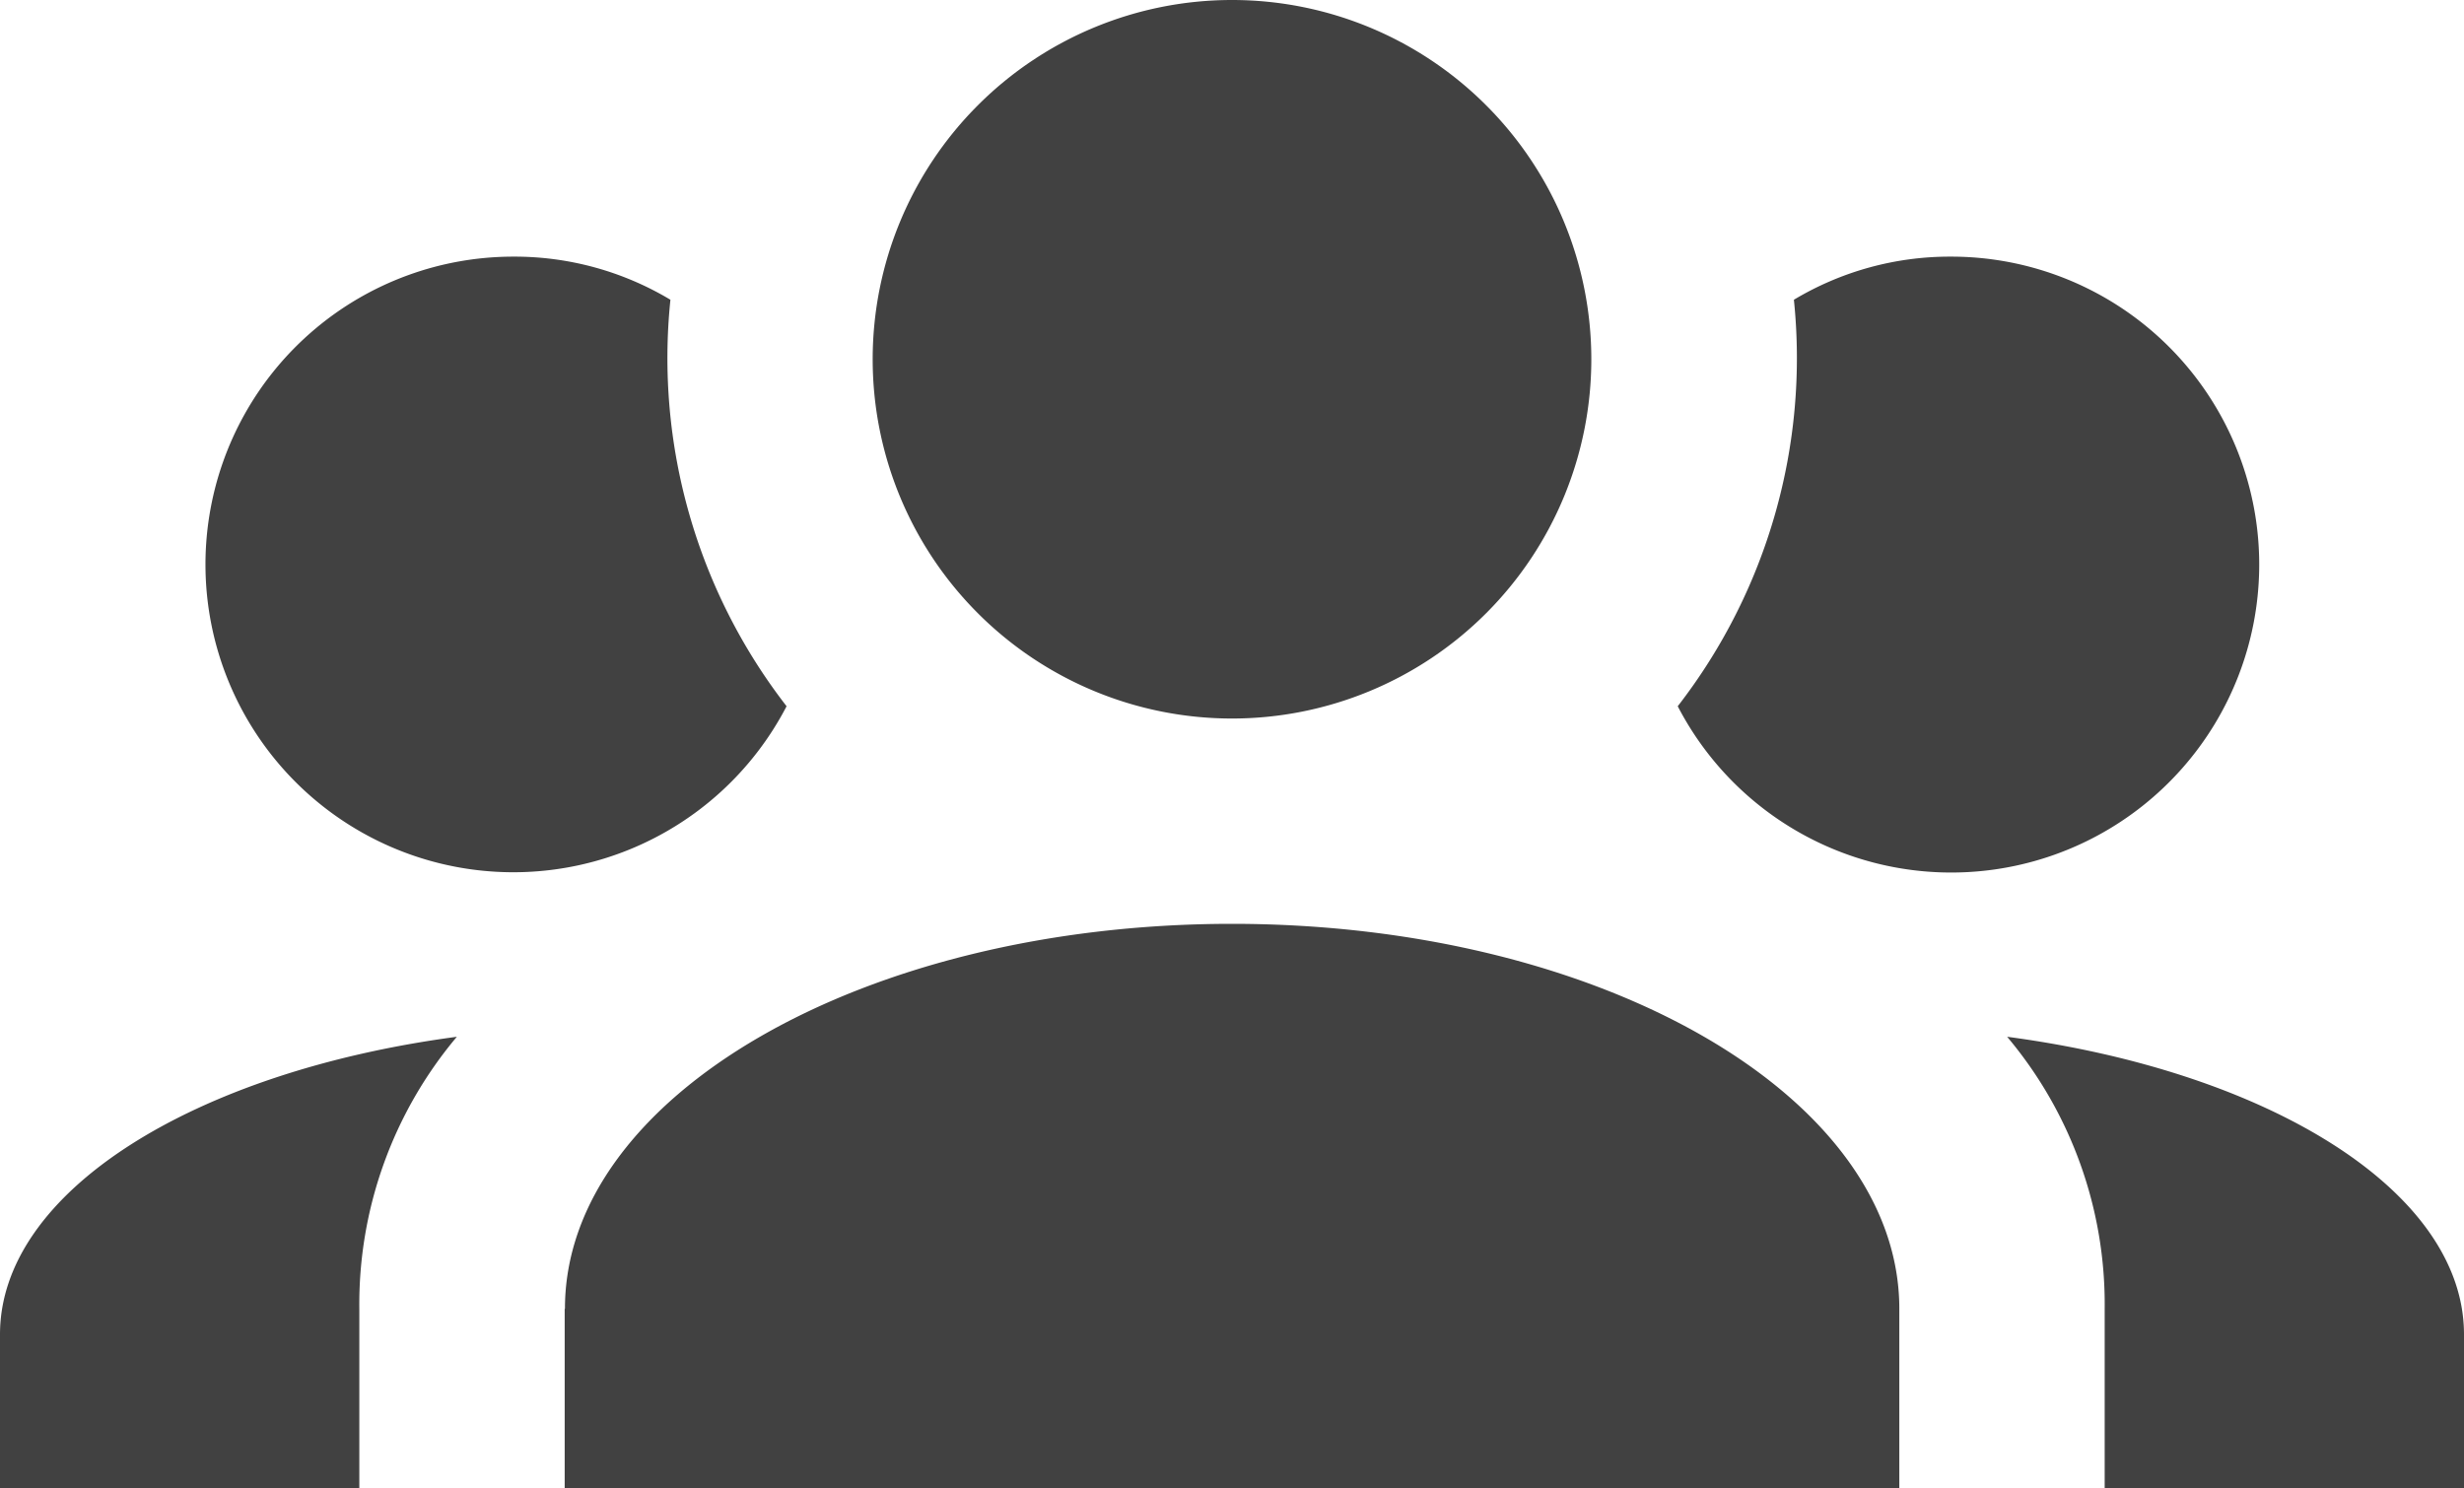 <svg xmlns="http://www.w3.org/2000/svg" width="70" height="42.292" viewBox="0 0 70 42.292">
  <path id="Path_account-group" data-name="Path / account-group" d="M35,5.5A10.208,10.208,0,1,1,24.792,15.708,10.208,10.208,0,0,1,35,5.5M14.583,12.792a8.61,8.61,0,0,1,4.463,1.225,16.147,16.147,0,0,0,3.3,11.55,8.746,8.746,0,1,1-7.758-12.775m40.833,0a8.75,8.75,0,1,1-7.758,12.775,16.147,16.147,0,0,0,3.3-11.55,8.61,8.61,0,0,1,4.462-1.225m-39.375,29.9C16.042,36.65,24.529,31.75,35,31.75s18.958,4.9,18.958,10.938v5.1H16.042v-5.1M0,47.792V43.417c0-4.054,5.512-7.467,12.979-8.458a11.8,11.8,0,0,0-2.771,7.729v5.1H0m70,0H59.792v-5.1a11.8,11.8,0,0,0-2.771-7.729C64.488,35.95,70,39.362,70,43.417Z" transform="translate(0 -5.5)" fill="#414141"/>
</svg>

